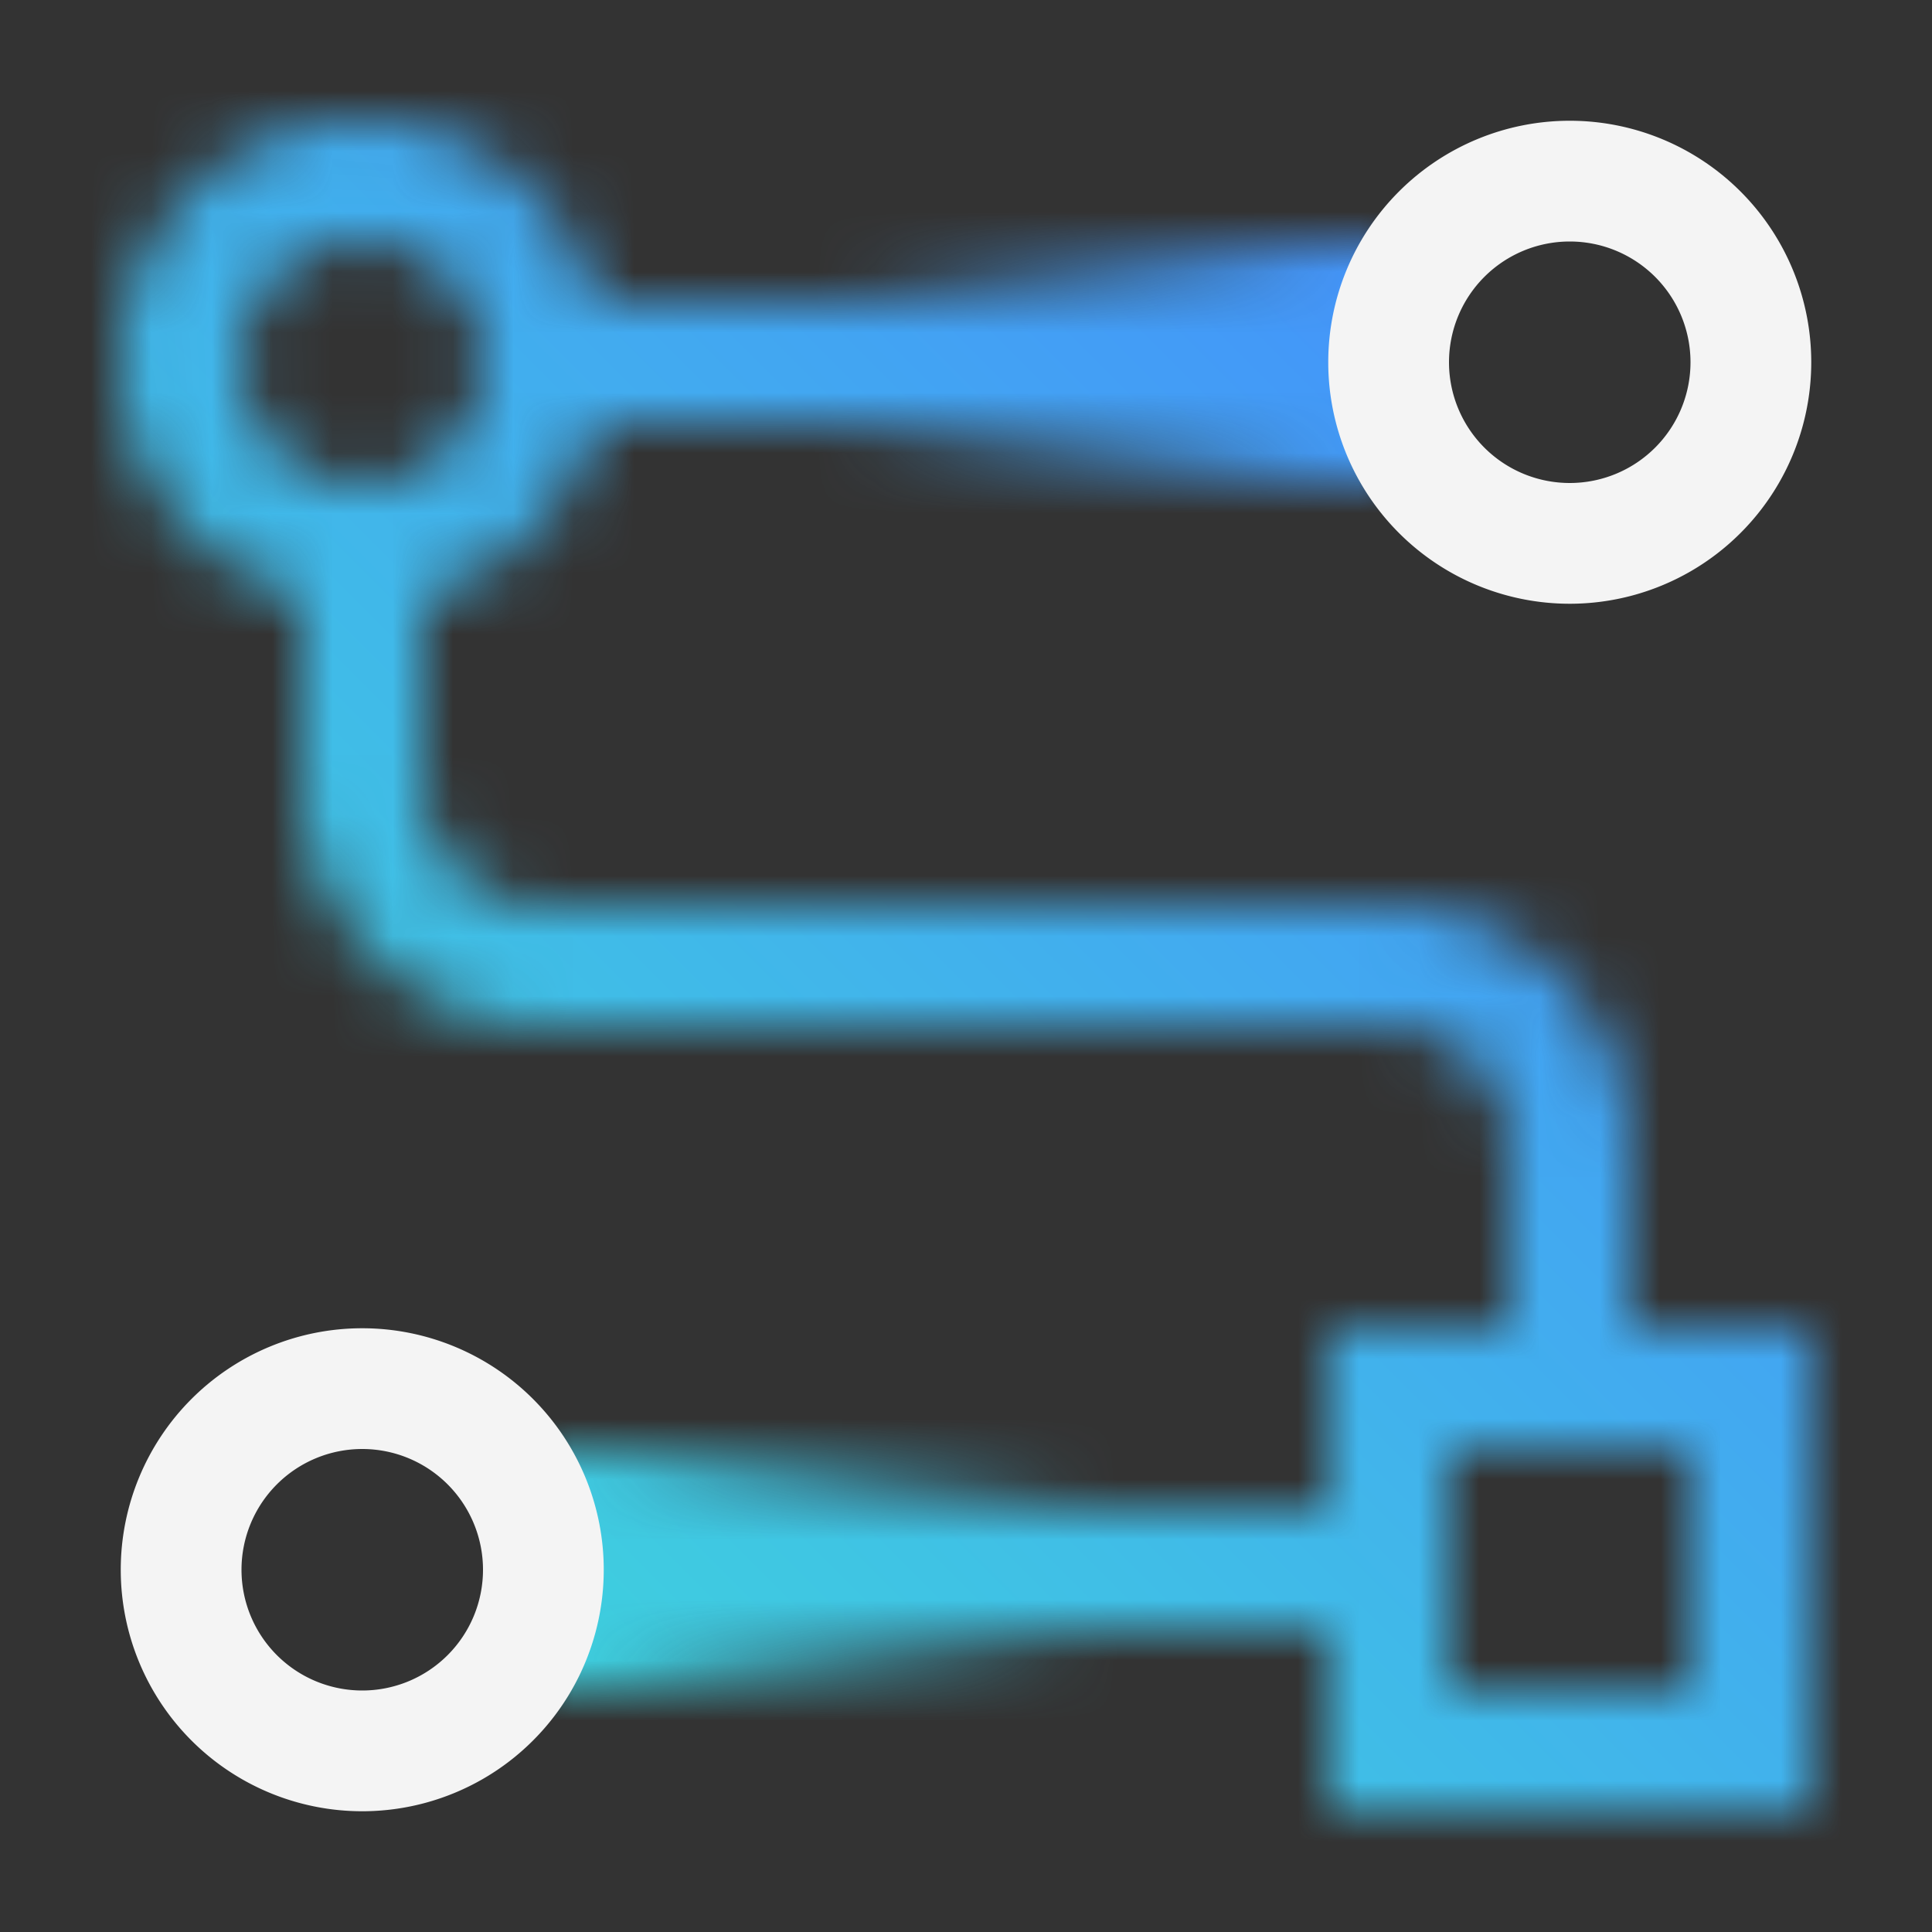 <svg xmlns="http://www.w3.org/2000/svg" xmlns:xlink="http://www.w3.org/1999/xlink" viewBox="0 0 32 32"><rect x="0" y="0" width="32" height="32" fill="#333333" stroke="none"/><defs><style>.cls-1{fill:#fff;}.cls-2{fill:url(#linear-gradient);}.cls-3{fill:url(#linear-gradient-2);}.cls-4{mask:url(#mask);}.cls-5{fill:url(#linear-gradient-3);}.cls-6{fill:#f4f4f4;}</style><linearGradient id="linear-gradient" x1="14" y1="6" x2="23" y2="6" gradientUnits="userSpaceOnUse"><stop offset="0" stop-opacity="0"/><stop offset="0.9"/></linearGradient><linearGradient id="linear-gradient-2" x1="-684" y1="7454" x2="-675" y2="7454" gradientTransform="translate(693 -7428)" xlink:href="#linear-gradient"/><mask id="mask" x="0" y="0" width="32" height="32" maskUnits="userSpaceOnUse"><path class="cls-1" d="M27,22V19a4.006,4.006,0,0,0-4-4H9a2,2,0,0,1-2-2V9.858A4,4,0,0,0,9.858,7H22V5H9.858A3.992,3.992,0,1,0,5,9.858V13a4.006,4.006,0,0,0,4,4H23a2,2,0,0,1,2,2v3H22v3H10v2H22v3h8V22ZM4,6A2,2,0,1,1,6,8,2,2,0,0,1,4,6ZM28,28H24V24h4Z"/><rect class="cls-2" x="14" y="4" width="9" height="4"/><rect class="cls-3" x="9" y="24" width="9" height="4" transform="translate(27 52) rotate(180)"/></mask><linearGradient id="linear-gradient-3" y1="32" x2="32" gradientUnits="userSpaceOnUse"><stop offset="0.1" stop-color="#3ddbd9"/><stop offset="0.9" stop-color="#4589ff"/></linearGradient></defs><g id="Layer_2" data-name="Layer 2"><g id="Dark_theme_icons" data-name="Dark theme icons"><g class="cls-4"><rect class="cls-5" width="32" height="32"/></g><path class="cls-6" d="M26,10a4,4,0,1,1,4-4A4,4,0,0,1,26,10Zm0-6a2,2,0,1,0,2,2A2,2,0,0,0,26,4Z"/><path class="cls-6" d="M6,30a4,4,0,1,1,4-4A4,4,0,0,1,6,30Zm0-6a2,2,0,1,0,2,2A2,2,0,0,0,6,24Z"/></g></g></svg>